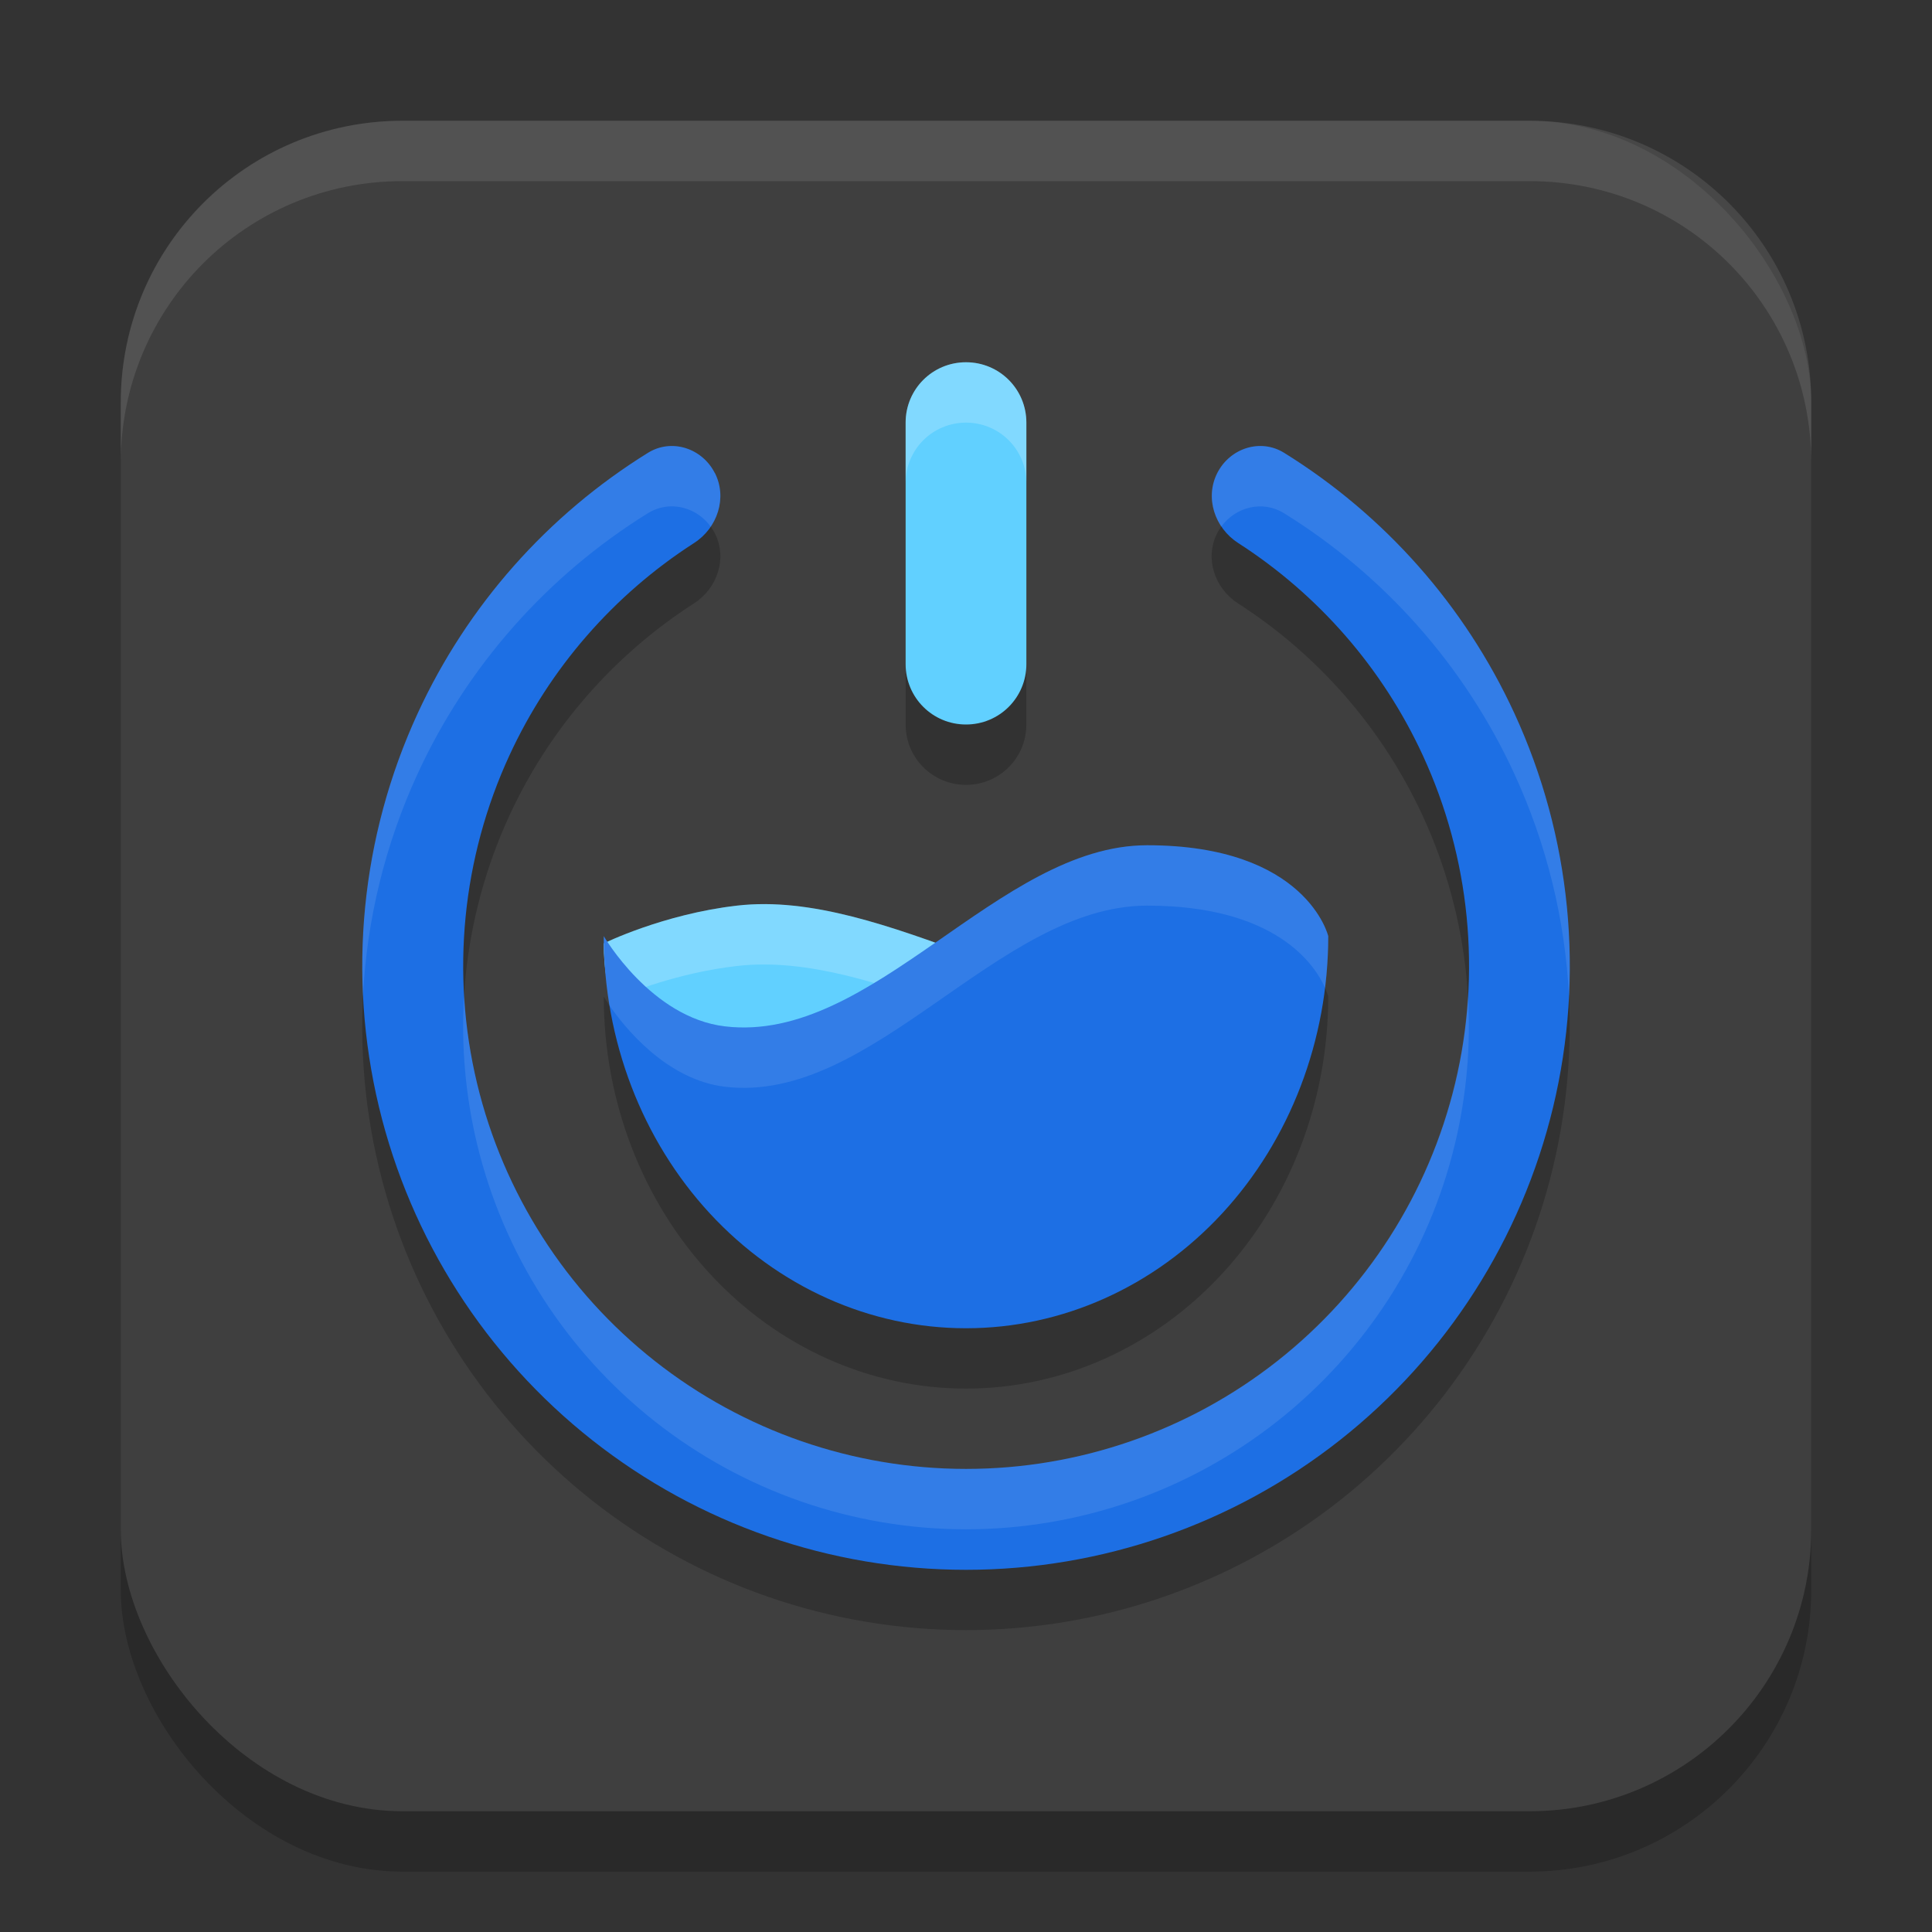 <svg width="32" height="32" version="1.1" xmlns="http://www.w3.org/2000/svg">
 <rect width="100%" height="100%" fill="#333333" stroke="none"/>
 <rect x="2" y="3" width="28" height="28" ry="4.667" style="opacity:.2"/>
 <rect x="2" y="2" width="28" height="28" ry="4.667" style="fill:#3f3f3f"/>
 <path d="m16 7c-0.554 0-1 0.446-1 1v4c0 0.554 0.446 1 1 1s1-0.446 1-1v-4c0-0.554-0.446-1-1-1zm-4.879 1.387c-0.132 0.001-0.266 0.037-0.389 0.113-1.662 1.03-2.991 2.528-3.814 4.314-0.94 2.04-1.167 4.335-0.643 6.52 0.524 2.184 1.769 4.129 3.533 5.52 1.764 1.391 3.945 2.146 6.191 2.146s4.427-0.756 6.191-2.146c1.764-1.391 3.009-3.335 3.533-5.52 0.524-2.184 0.298-4.48-0.643-6.52-0.823-1.786-2.153-3.285-3.814-4.314-0.392-0.243-0.898-0.077-1.107 0.334-0.209 0.411-0.042 0.911 0.346 1.16 1.329 0.855 2.392 2.072 3.059 3.518 0.783 1.699 0.972 3.614 0.535 5.434-0.437 1.819-1.474 3.437-2.943 4.596-1.469 1.158-3.285 1.789-5.156 1.789s-3.687-0.631-5.156-1.789c-1.469-1.158-2.507-2.776-2.943-4.596-0.437-1.819-0.248-3.734 0.535-5.434 0.666-1.445 1.729-2.663 3.059-3.518 0.388-0.249 0.555-0.749 0.346-1.16-0.144-0.282-0.428-0.449-0.719-0.447zm7.879 6.613c-2.468-2.7e-5 -4.539 3.293-6.992 3-1.227-0.147-2.008-1.494-2.008-1.494 0 1.723 0.633 3.374 1.758 4.592 1.125 1.218 2.651 1.902 4.242 1.902 1.591 0 3.117-0.684 4.242-1.902 1.125-1.218 1.758-2.869 1.758-4.592 0 0-0.357-1.506-3-1.506z" style="opacity:.2"/>
 <path d="m16 6c0.554 0 1 0.446 1 1v4c0 0.554-0.446 1-1 1s-1-0.446-1-1v-4c0-0.554 0.446-1 1-1z" style="fill:#61d0ff"/>
 <path d="m10 15.625c0 1.672 1.037 2.428 2.163 3.61 1.125 1.182 1.988 1.736 3.579 1.736 1.591 0 2.233-0.885 3.358-2.067 1.125-1.182 1.684-0.833 1.684-2.505 0 0 0.435 0.127-0.791 0.27-2.453 0.284-5.334-1.954-7.787-1.669-1.227 0.142-2.206 0.626-2.206 0.626z" fill="#61d0ff"/>
 <path d="m16 6c-0.554 0-1 0.446-1 1v1c0-0.554 0.446-1 1-1s1 0.446 1 1v-1c0-0.554-0.446-1-1-1zm-3.33 8.975c-0.156-7.01e-4 -0.312 0.008-0.465 0.025-1.227 0.142-2.205 0.625-2.205 0.625 0 0.35 0.045 0.659 0.127 0.941 0.303-0.133 1.114-0.455 2.078-0.566 0.153-0.018 0.308-0.026 0.465-0.025 2.347 0.011 5.022 1.96 7.322 1.693 0.26-0.03 0.445-0.059 0.576-0.086 0.134-0.226 0.206-0.536 0.215-1.061-0.103 0.043-0.33 0.093-0.791 0.146-2.3 0.267-4.975-1.683-7.322-1.693zm8.113 1.547c0.043-0.018 0.064-0.036 0.072-0.051l2e-3 -2e-3c3.06e-4 -8.94e-4 0.002-5e-3 2e-3 -0.006v-2e-3c3.5e-5 -8.5e-4 4.7e-5 -5e-3 0-0.006v-2e-3c-2.01e-4 -8.03e-4 -0.002-0.005-2e-3 -0.006l-2e-3 -2e-3c-0.015-0.028-0.07-0.047-0.07-0.047 0 0.042-0.001 0.084-2e-3 0.123z" style="fill:#ffffff;opacity:.2"/>
 <path d="m 22,15.505 c 0,1.723 -0.632,3.375 -1.757,4.593 C 19.117,21.316 17.591,22 16,22 14.409,22 12.883,21.316 11.757,20.098 10.632,18.88 10,17.228 10,15.505 c 0,0 0.78,1.349 2.007,1.495 2.453,0.293 4.525,-3 6.993,-3 C 21.643,14 22,15.505 22,15.505 Z" style="fill:#1d6fe4"/>
 <path d="m11.839 7.834c-0.209-0.411-0.714-0.577-1.106-0.334-1.662 1.03-2.991 2.528-3.814 4.314-0.94 2.04-1.167 4.337-0.642 6.521 0.524 2.184 1.769 4.128 3.533 5.519 1.764 1.391 3.945 2.147 6.191 2.147s4.427-0.756 6.191-2.147c1.764-1.391 3.008-3.335 3.533-5.519 0.524-2.184 0.298-4.481-0.642-6.521-0.823-1.786-2.153-3.284-3.814-4.314-0.392-0.243-0.897-0.077-1.106 0.334-0.209 0.411-0.043 0.91 0.345 1.16 1.329 0.855 2.393 2.073 3.059 3.519 0.783 1.699 0.972 3.613 0.535 5.432-0.437 1.819-1.473 3.439-2.943 4.597-1.469 1.158-3.286 1.788-5.157 1.788s-3.688-0.63-5.157-1.788c-1.469-1.158-2.506-2.778-2.943-4.597-0.437-1.819-0.248-3.733 0.535-5.432 0.666-1.445 1.73-2.664 3.059-3.519 0.388-0.249 0.554-0.749 0.345-1.16z" style="fill:#1d6fe4"/>
 <path d="M 6.666 2 C 4.081 2 2 4.081 2 6.666 L 2 7.666 C 2 5.081 4.081 3 6.666 3 L 25.334 3 C 27.919 3 30 5.081 30 7.666 L 30 6.666 C 30 4.081 27.919 2 25.334 2 L 6.666 2 z " style="fill:#ffffff;opacity:.1"/>
 <path d="m11.121 7.387c-0.132 0.001-0.266 0.037-0.389 0.113-1.662 1.03-2.991 2.528-3.814 4.314-0.68 1.475-0.987 3.082-0.906 4.686 0.063-1.267 0.368-2.518 0.906-3.686 0.823-1.786 2.153-3.285 3.814-4.314 0.123-0.076 0.257-0.112 0.389-0.113 0.25-0.002 0.495 0.121 0.65 0.336 0.175-0.26 0.217-0.597 0.068-0.889-0.144-0.282-0.428-0.449-0.719-0.447zm9.758 0c-0.291-0.002-0.575 0.165-0.719 0.447-0.149 0.292-0.107 0.629 0.068 0.889 0.237-0.328 0.685-0.442 1.039-0.223 1.662 1.03 2.991 2.528 3.814 4.314 0.538 1.168 0.843 2.419 0.906 3.686 0.08-1.603-0.226-3.211-0.906-4.686-0.823-1.786-2.153-3.285-3.814-4.314-0.123-0.076-0.256-0.112-0.389-0.113zm-1.879 6.613c-2.468-2.7e-5 -4.539 3.293-6.992 3-1.227-0.147-2.008-1.494-2.008-1.494 0 0.387 0.032 0.771 0.094 1.146 0.242 0.353 0.937 1.231 1.914 1.348 2.453 0.293 4.524-3 6.992-3 2.139 2.1e-5 2.78 0.985 2.947 1.361 0.035-0.282 0.053-0.567 0.053-0.855 0 0-0.357-1.506-3-1.506zm-11.314 2.5c-0.049 0.816 0.022 1.64 0.215 2.445 0.437 1.819 1.474 3.437 2.943 4.596 1.469 1.158 3.285 1.789 5.156 1.789s3.687-0.631 5.156-1.789c1.469-1.158 2.507-2.776 2.943-4.596 0.193-0.805 0.264-1.63 0.215-2.445-0.029 0.484-0.1 0.968-0.215 1.445-0.437 1.819-1.474 3.437-2.943 4.596-1.469 1.158-3.285 1.789-5.156 1.789s-3.687-0.631-5.156-1.789c-1.469-1.158-2.507-2.776-2.943-4.596-0.114-0.477-0.186-0.961-0.215-1.445z" style="fill:#ffffff;opacity:.1"/>
</svg>
